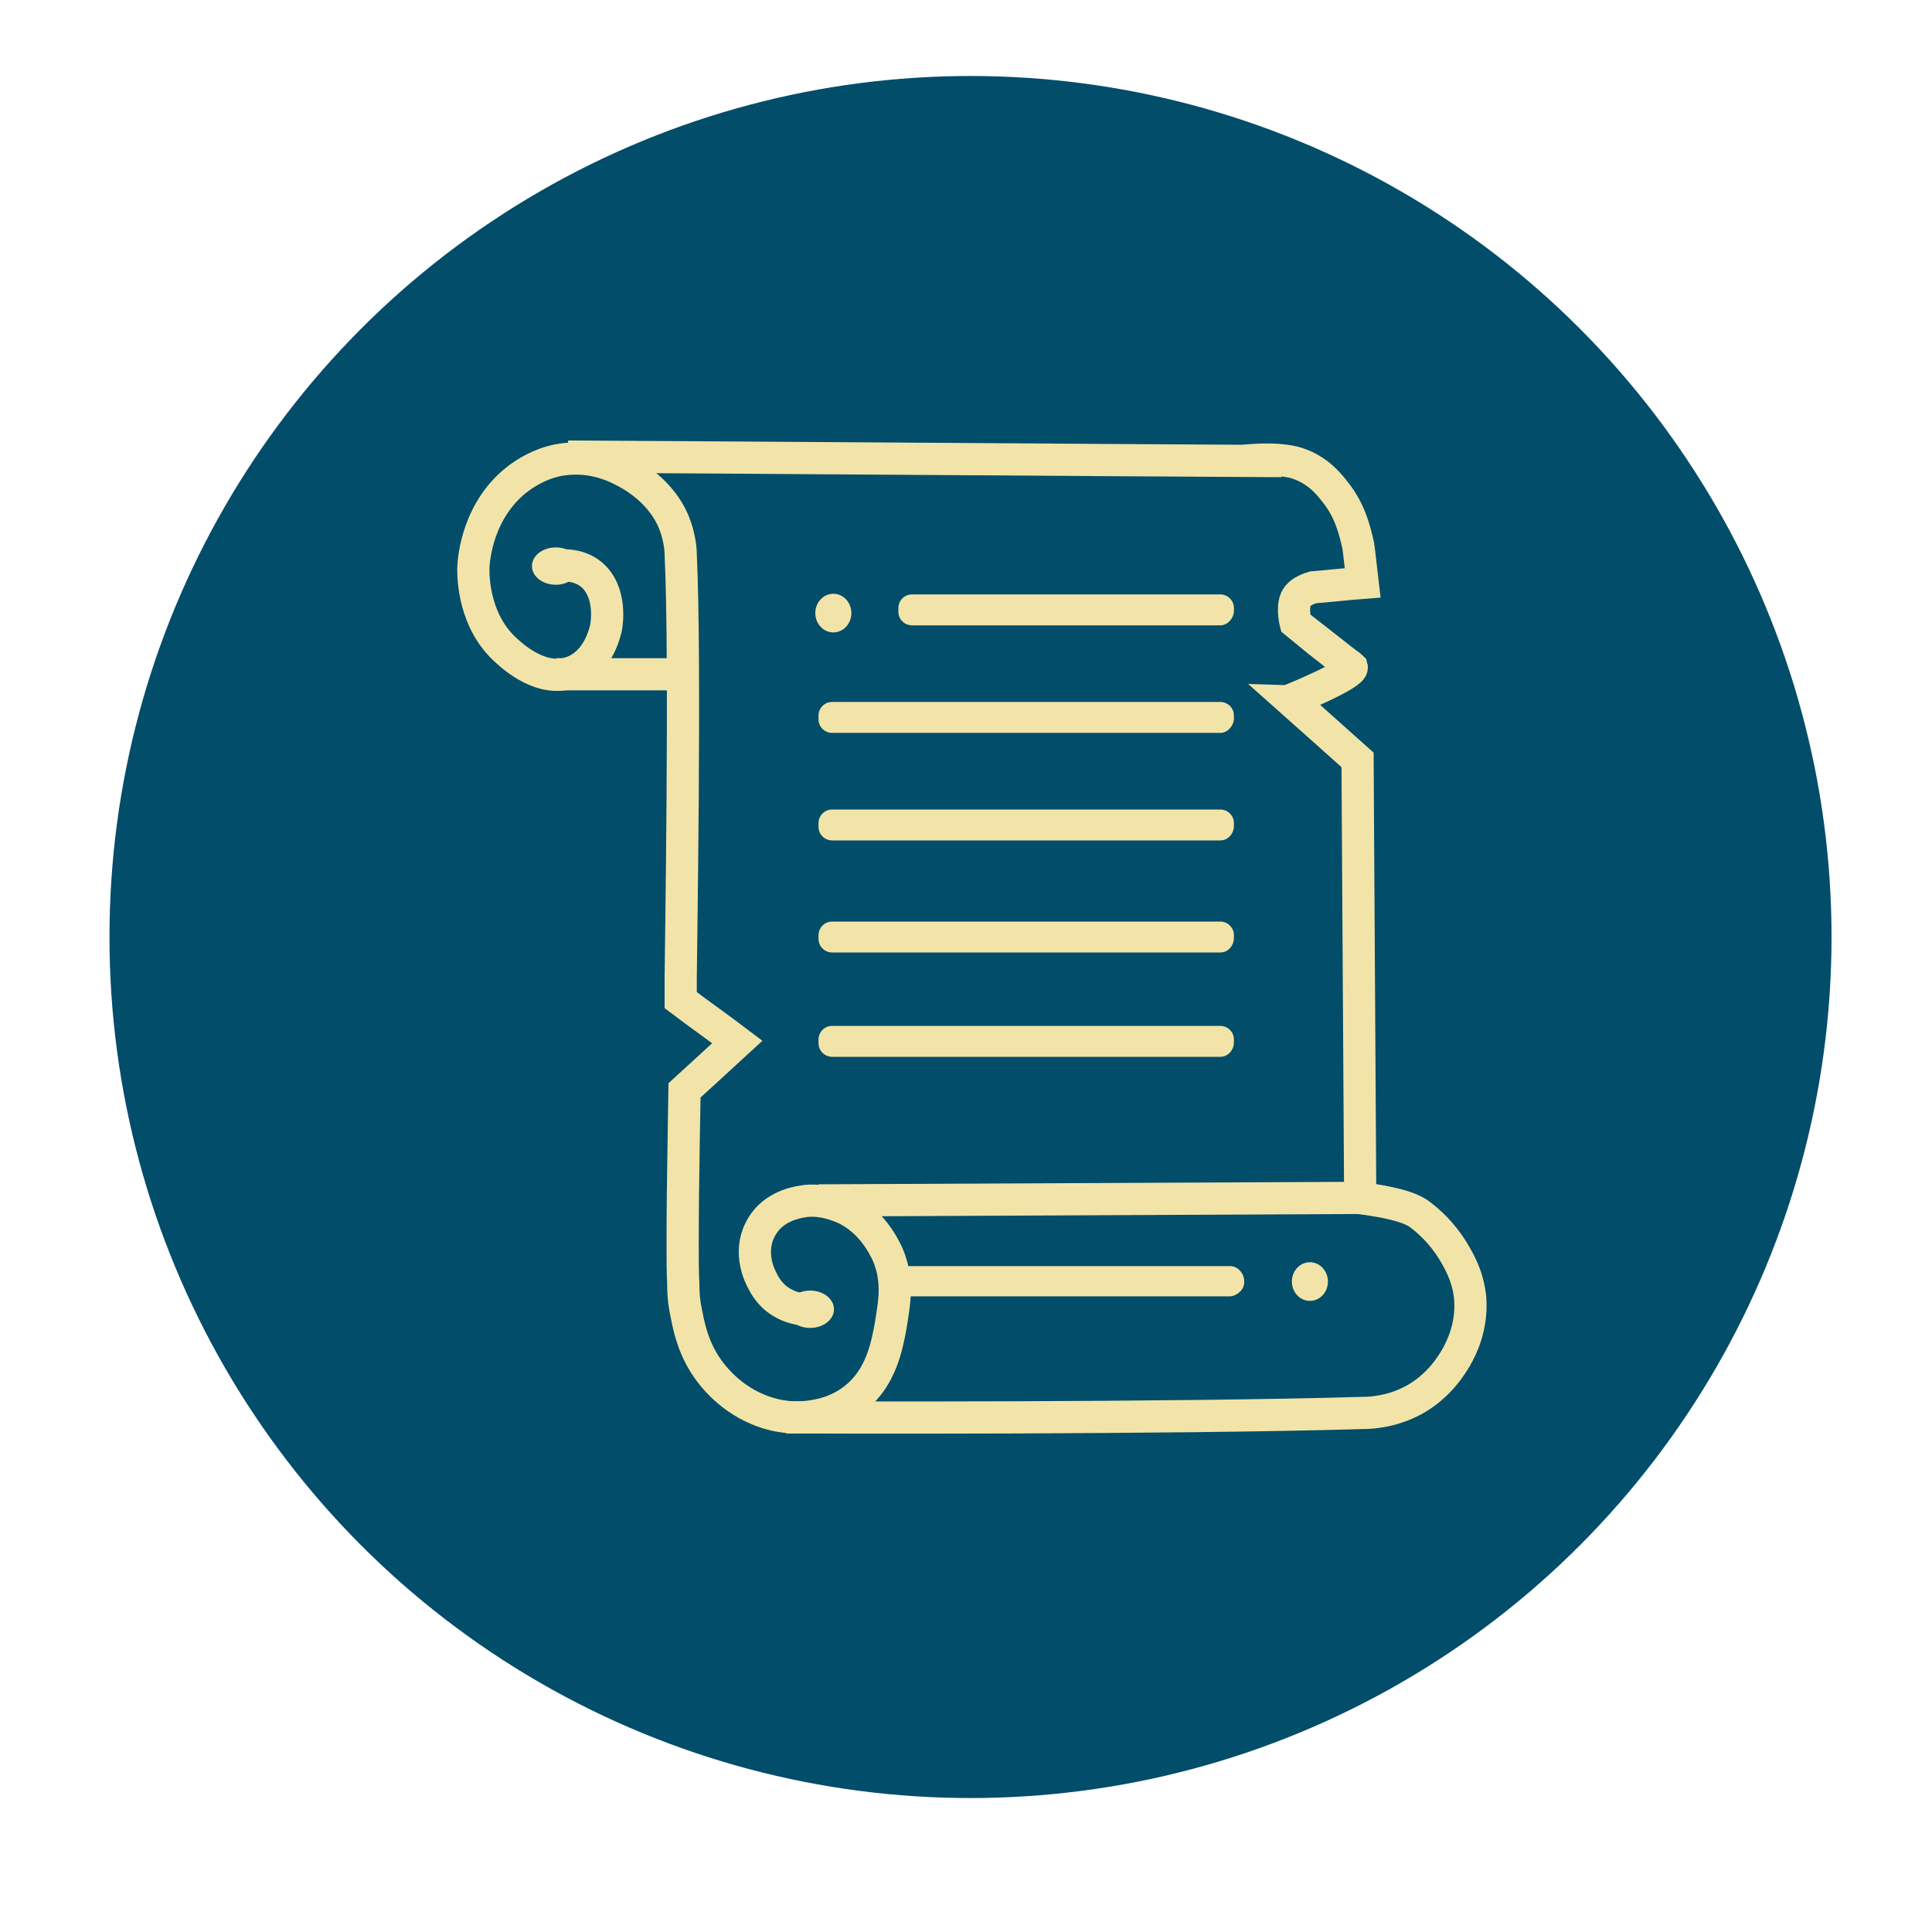 <?xml version="1.0" encoding="utf-8"?>
<!-- Generator: Adobe Illustrator 19.0.0, SVG Export Plug-In . SVG Version: 6.00 Build 0)  -->
<svg version="1.1" id="Layer_1" xmlns="http://www.w3.org/2000/svg" xmlns:xlink="http://www.w3.org/1999/xlink" x="0px" y="0px"
	 viewBox="0 0 300 300" style="enable-background:new 0 0 300 300;" xml:space="preserve">
<style type="text/css">
	.st0{fill:#024D6A;}
	.st1{fill:none;stroke:#F2E4A8;stroke-width:5;stroke-miterlimit:10;}
	.st2{fill:#F2E4A8;}
</style>
<circle id="XMLID_6_" class="st0" cx="150.7" cy="145.5" r="133.7"/>
<g id="XMLID_1_">
	<path id="XMLID_21_" class="st1" d="M126.3,203.3c-0.7,0.1-2.6,0.2-4.6-0.9c-2.1-1.1-3-2.9-3.3-3.5c-0.4-0.7-2.2-4.3-0.4-7.9
		c1.7-3.5,5.3-4.2,6.4-4.4c1-0.2,1.9-0.2,2.8-0.1c1.7,0.2,2.9,0.7,3.7,1c4.5,2,6.4,6.2,6.9,7.2c0.3,0.7,0.5,1.3,0.7,2
		c0.4,1.6,0.5,3.2,0.4,4.7c-0.1,1.6-0.4,3.1-0.6,4.5c-0.6,3.2-1.5,8-5.5,11.2c-2.6,2.1-5.3,2.6-6.6,2.8c-4.8,0.8-8.5-1-9.7-1.6
		c-1-0.5-4.5-2.4-7.1-6.5c-2-3.2-2.5-6.2-2.9-8.2c-0.4-2-0.4-3.5-0.4-4.2c-0.1-1.7-0.1-4-0.1-6.6c0-9.4,0.3-22.7,0.3-23.5
		c2.7-2.5,5.5-5,8.2-7.5c-2.9-2.2-5.9-4.3-8.8-6.5c0,0,0-3.4,0-3.5c0-2.5,0.8-49.1,0-65.7c0-0.9-0.2-2.9-1.1-5.1
		c-2.4-5.6-7.8-7.9-8.8-8.4c-1.4-0.6-4.6-1.9-8.8-1.2c-0.8,0.1-4.2,0.8-7.5,3.7c-5.8,5.2-6,12.7-6,13.3c0,1.4,0.1,8.1,5.1,12.6
		c1.1,1,5.7,5.2,10.4,3.3c4.1-1.6,5-6.5,5.1-6.8c0.1-0.5,1-5.7-2.4-8.4c-2.2-1.7-4.9-1.3-5.5-1.2"/>
	<path id="XMLID_3_" class="st1" d="M88.2,70.9c36.9,0.2,73.9,0.5,110.8,0.7"/>
	<path id="XMLID_4_" class="st1" d="M188,70.9"/>
	<path id="XMLID_5_" class="st1" d="M193,71.6c1.2-0.2,6.2-0.6,8.9,0.5c2.9,1.1,4.5,3.1,5.5,4.4c2.3,2.9,3,6,3.5,8.2
		c0,0,0.1,0.5,0.7,5.8l0,0c-2.6,0.2-5.2,0.5-7.7,0.7l0,0c-1.7,0.5-2.4,1.2-2.7,1.9c-0.6,1.4,0,3.7,0,3.7l0,0c0.1,0.1,7,5.5,7,5.5
		c0.9,0.7,0.9,0.7,0.9,0.7c0.7,0.5,0.7,0.5,0.8,0.6c0.3,1.1-9.4,5.1-9.5,5.1l0,0c3.5,3.1,6.9,6.2,10.4,9.3l0,0
		c0,0,0.4,65.9,0.4,65.9l0,0c0,0,0,1,0,2.8"/>
	<path id="XMLID_9_" class="st1" d="M210.9,186c2.3,0.3,7.6,1,9.6,2.6c1.3,1,3.3,2.7,5.1,5.6c0.9,1.5,2.4,4,2.7,7.5
		c0.3,4.4-1.4,7.7-2.2,9.1c-0.6,1-2.5,4.3-6.4,6.5c-3.4,1.9-6.7,2.1-8,2.1c-30.7,0.9-85.4,0.7-85.4,0.7c-2,0-3.5,0-4.2,0"/>
	<path id="XMLID_8_" class="st1" d="M212.7,186.7"/>
	<line id="XMLID_10_" class="st1" x1="212.7" y1="186" x2="127.1" y2="186.4"/>
	<line id="XMLID_11_" class="st1" x1="86.4" y1="104.7" x2="105.8" y2="104.7"/>
	<path id="XMLID_7_" class="st2" d="M189.5,97.1h-47.9c-1.1,0-2.1-0.9-2.1-2.1v-0.6c0-1.1,0.9-2.1,2.1-2.1h47.9
		c1.1,0,2.1,0.9,2.1,2.1V95C191.5,96.1,190.6,97.1,189.5,97.1z"/>
	<path id="XMLID_12_" class="st2" d="M189.5,113.8h-60.3c-1.1,0-2.1-0.9-2.1-2.1v-0.6c0-1.1,0.9-2.1,2.1-2.1h60.3
		c1.1,0,2.1,0.9,2.1,2.1v0.6C191.5,112.8,190.6,113.8,189.5,113.8z"/>
	<path id="XMLID_13_" class="st2" d="M189.5,130.5h-60.3c-1.1,0-2.1-0.9-2.1-2.1v-0.6c0-1.1,0.9-2.1,2.1-2.1h60.3
		c1.1,0,2.1,0.9,2.1,2.1v0.6C191.5,129.6,190.6,130.5,189.5,130.5z"/>
	<path id="XMLID_14_" class="st2" d="M189.5,147.9h-60.3c-1.1,0-2.1-0.9-2.1-2.1v-0.6c0-1.1,0.9-2.1,2.1-2.1h60.3
		c1.1,0,2.1,0.9,2.1,2.1v0.6C191.5,147,190.6,147.9,189.5,147.9z"/>
	<path id="XMLID_15_" class="st2" d="M189.5,164.1h-60.3c-1.1,0-2.1-0.9-2.1-2.1v-0.6c0-1.1,0.9-2.1,2.1-2.1h60.3
		c1.1,0,2.1,0.9,2.1,2.1v0.6C191.5,163.2,190.6,164.1,189.5,164.1z"/>
	<path id="XMLID_23_" class="st2" d="M193.2,199c0,0.6-0.2,1.2-0.7,1.6c-0.4,0.4-1,0.7-1.6,0.7h-52.3c0.1-1.5,0-3-0.4-4.7H191
		C192.2,196.6,193.2,197.7,193.2,199z"/>
	<ellipse id="XMLID_2_" class="st2" cx="129.4" cy="95.2" rx="2.8" ry="3"/>
	<ellipse id="XMLID_16_" class="st2" cx="203.4" cy="199" rx="2.8" ry="3"/>
	<ellipse id="XMLID_17_" class="st2" cx="86.3" cy="87.9" rx="3.7" ry="2.9"/>
	<ellipse id="XMLID_18_" class="st2" cx="125.8" cy="203.3" rx="3.7" ry="2.9"/>
</g>
</svg>
